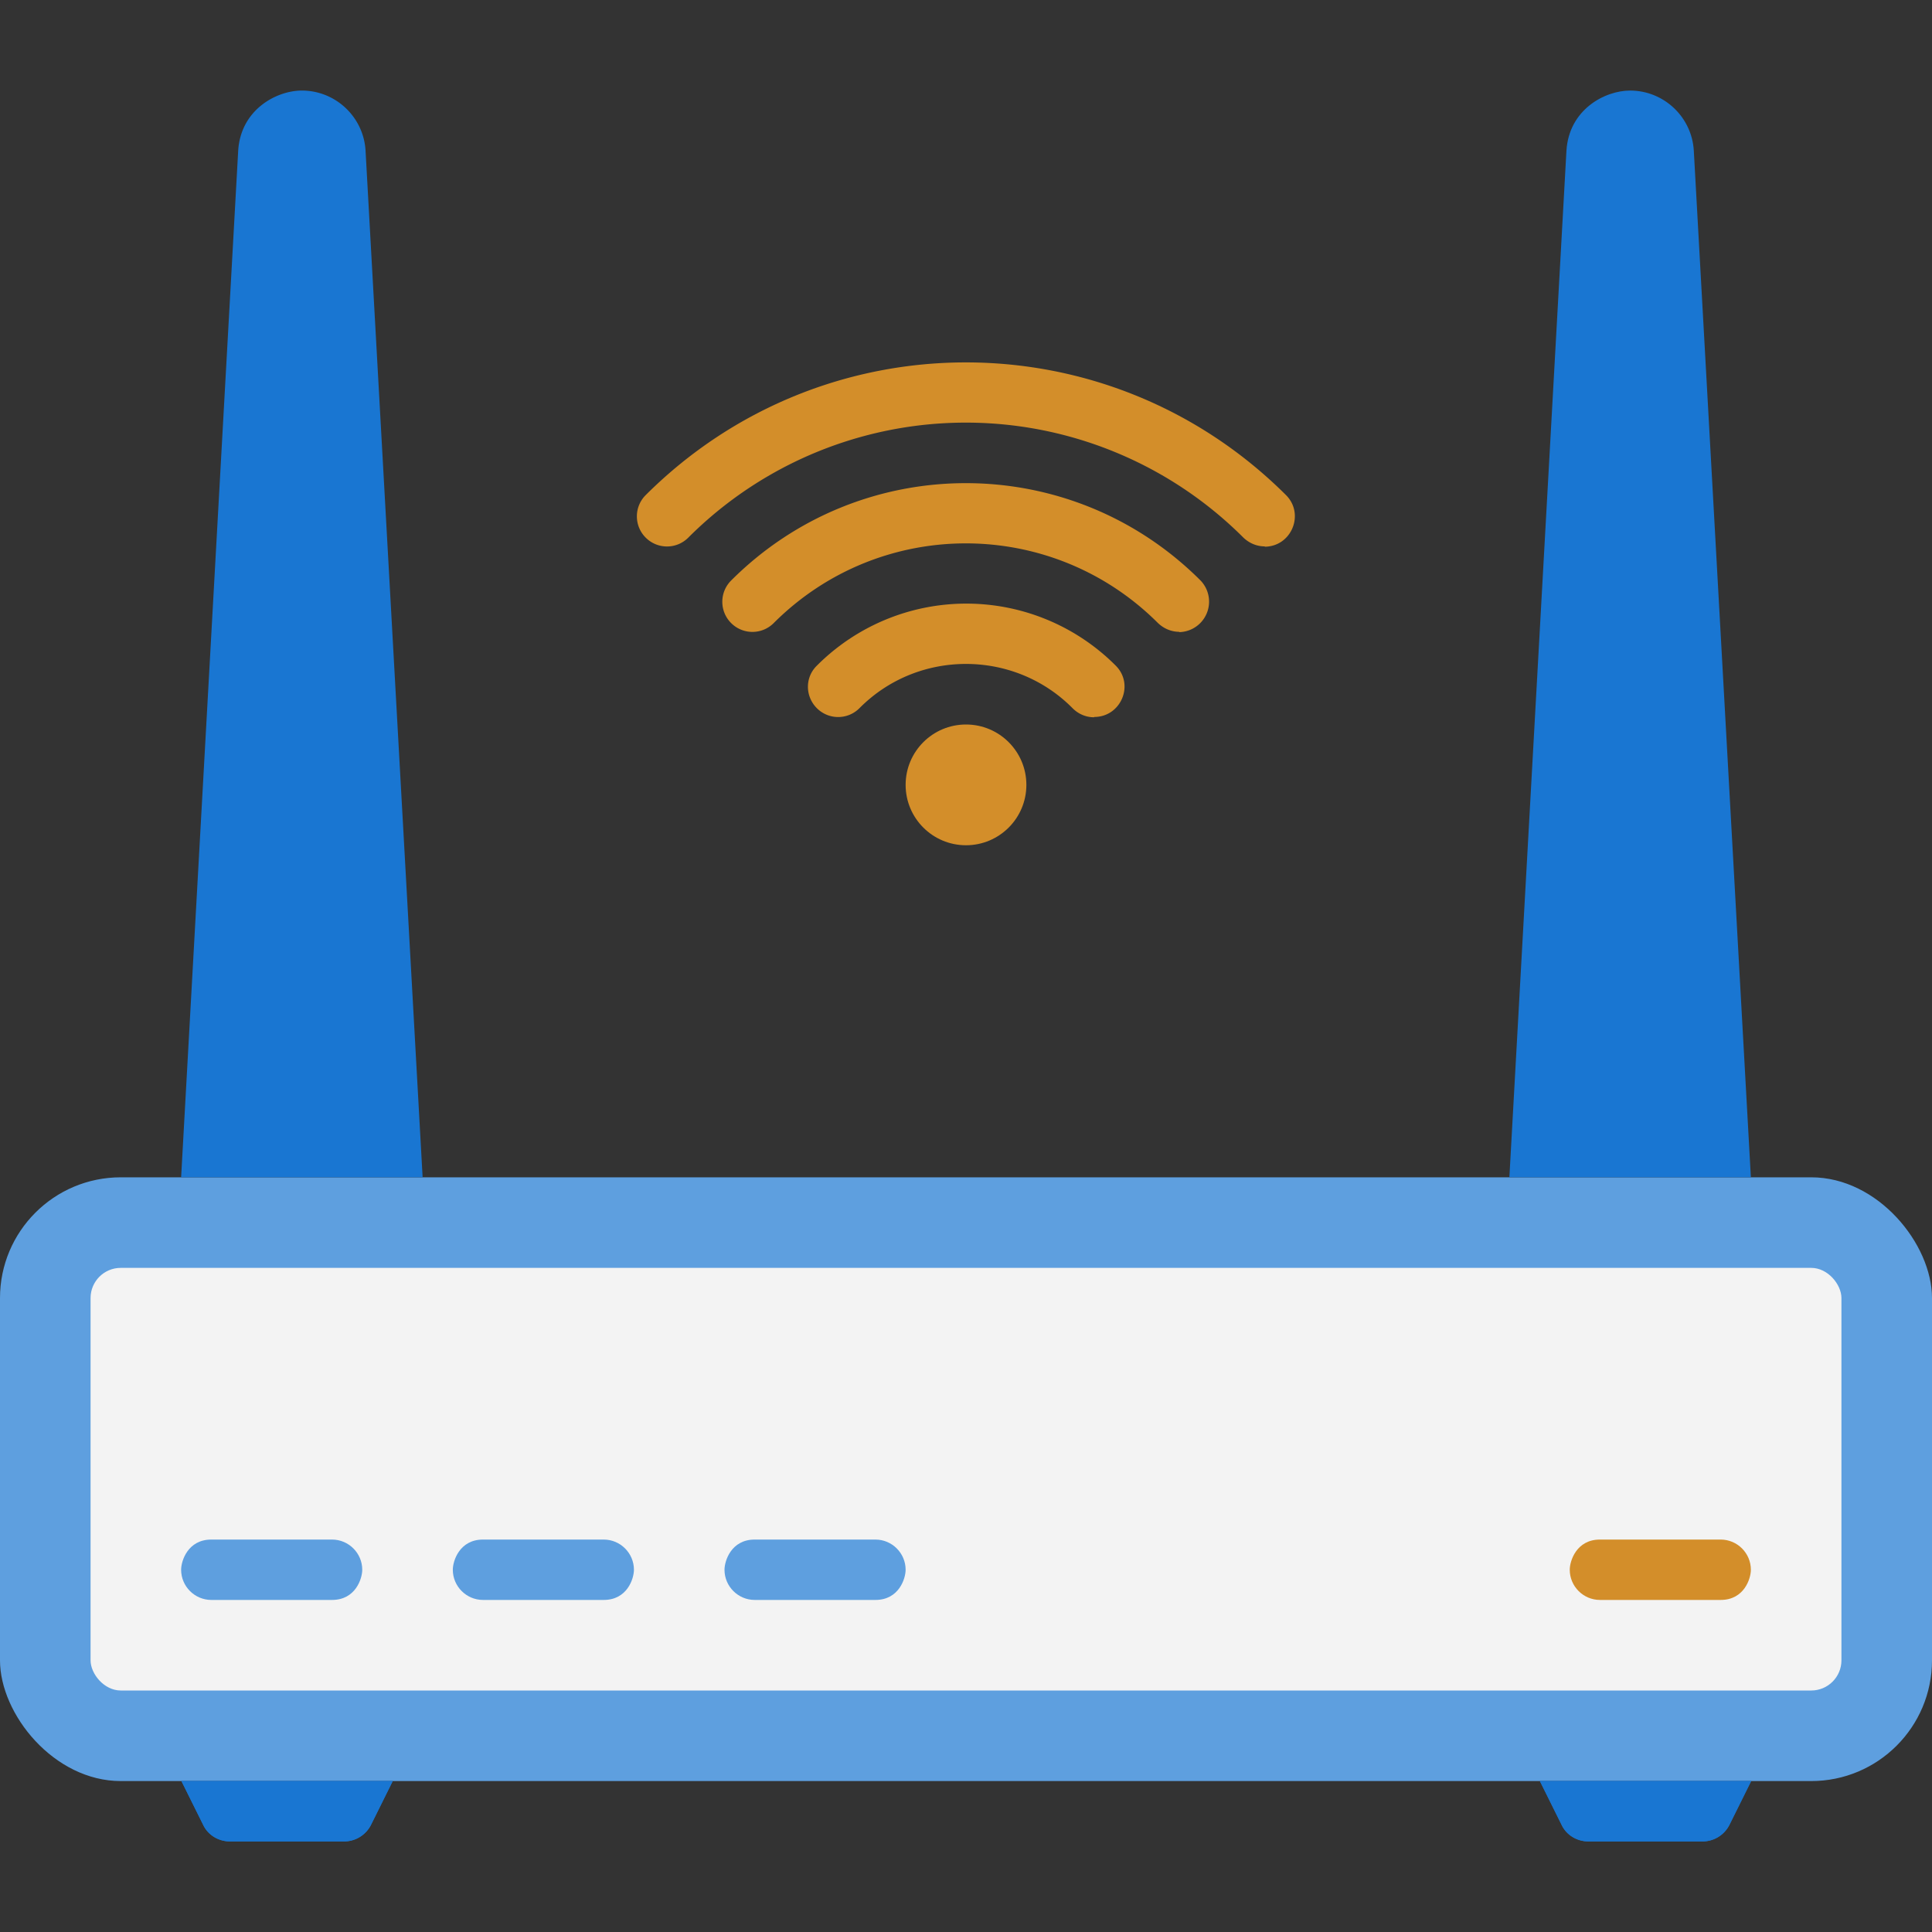 <svg xmlns="http://www.w3.org/2000/svg" xmlns:xlink="http://www.w3.org/1999/xlink" viewBox="0 0 64 64" xmlns:v="https://vecta.io/nano"><rect x="0" y="0" width="64" height="64" fill="#333333" stroke="none"/><rect y="39" width="64" height="20" rx="4" fill="#5e9fdf"/><rect x="3" y="42" width="58" height="14" rx="1" fill="#f3f3f3"/><g fill="#5e9fdf"><path d="M11 53H7c-.55 0-1-.45-1-1 0-.29.22-1 1-1h4c.55 0 1 .45 1 1 0 .29-.22 1-1 1z"/><use xlink:href="#B"/><use xlink:href="#B" x="9"/></g><use xlink:href="#B" x="37" fill="#d38e2a"/><g fill="#1976d2"><path d="M11.38 61H7.62c-.38 0-.73-.21-.89-.55L6.01 59h7l-.72 1.45a1 1 0 0 1-.89.55z"/><path d="M11.38 61H7.62c-.38 0-.73-.21-.89-.55L6.01 59h7l-.72 1.45a1 1 0 0 1-.89.55zm45 0h-3.76c-.38 0-.73-.21-.89-.55L51.01 59h7l-.72 1.45a1 1 0 0 1-.89.55z"/><path d="M56.38 61h-3.76c-.38 0-.73-.21-.89-.55L51.01 59h7l-.72 1.45a1 1 0 0 1-.89.55zM10 3c-.84 0-2.03.63-2.11 2L6 39h8L12.11 5c-.06-1.12-.99-2-2.11-2z"/></g><g fill="#d38e2a"><circle cx="32" cy="26" r="2"/><path d="M36.24 23.76c-.26 0-.51-.1-.71-.3-1.93-1.95-5.12-1.96-7.06 0-.39.39-1.02.39-1.41 0s-.4-1.02 0-1.41a6.99 6.99 0 0 1 9.9 0c.63.63.17 1.7-.71 1.7zm2.83-2.83c-.26 0-.51-.1-.71-.29-3.52-3.52-9.21-3.52-12.73 0-.39.39-1.02.39-1.41 0s-.39-1.02 0-1.41c4.3-4.3 11.25-4.3 15.55 0a1.01 1.01 0 0 1-.71 1.71zm2.83-2.83c-.26 0-.51-.1-.71-.29a13 13 0 0 0-18.39 0c-.39.39-1.02.39-1.41 0s-.39-1.02 0-1.41c5.88-5.86 15.33-5.86 21.21 0 .63.63.18 1.71-.71 1.71z"/></g><path d="M54 3c-.84 0-2.03.63-2.11 2L50 39h8L56.11 5c-.06-1.12-.99-2-2.11-2z" fill="#1976d2"/><defs ><path id="B" d="M20 53h-4c-.55 0-1-.45-1-1 0-.29.22-1 1-1h4c.55 0 1 .45 1 1 0 .29-.22 1-1 1z"/></defs></svg>